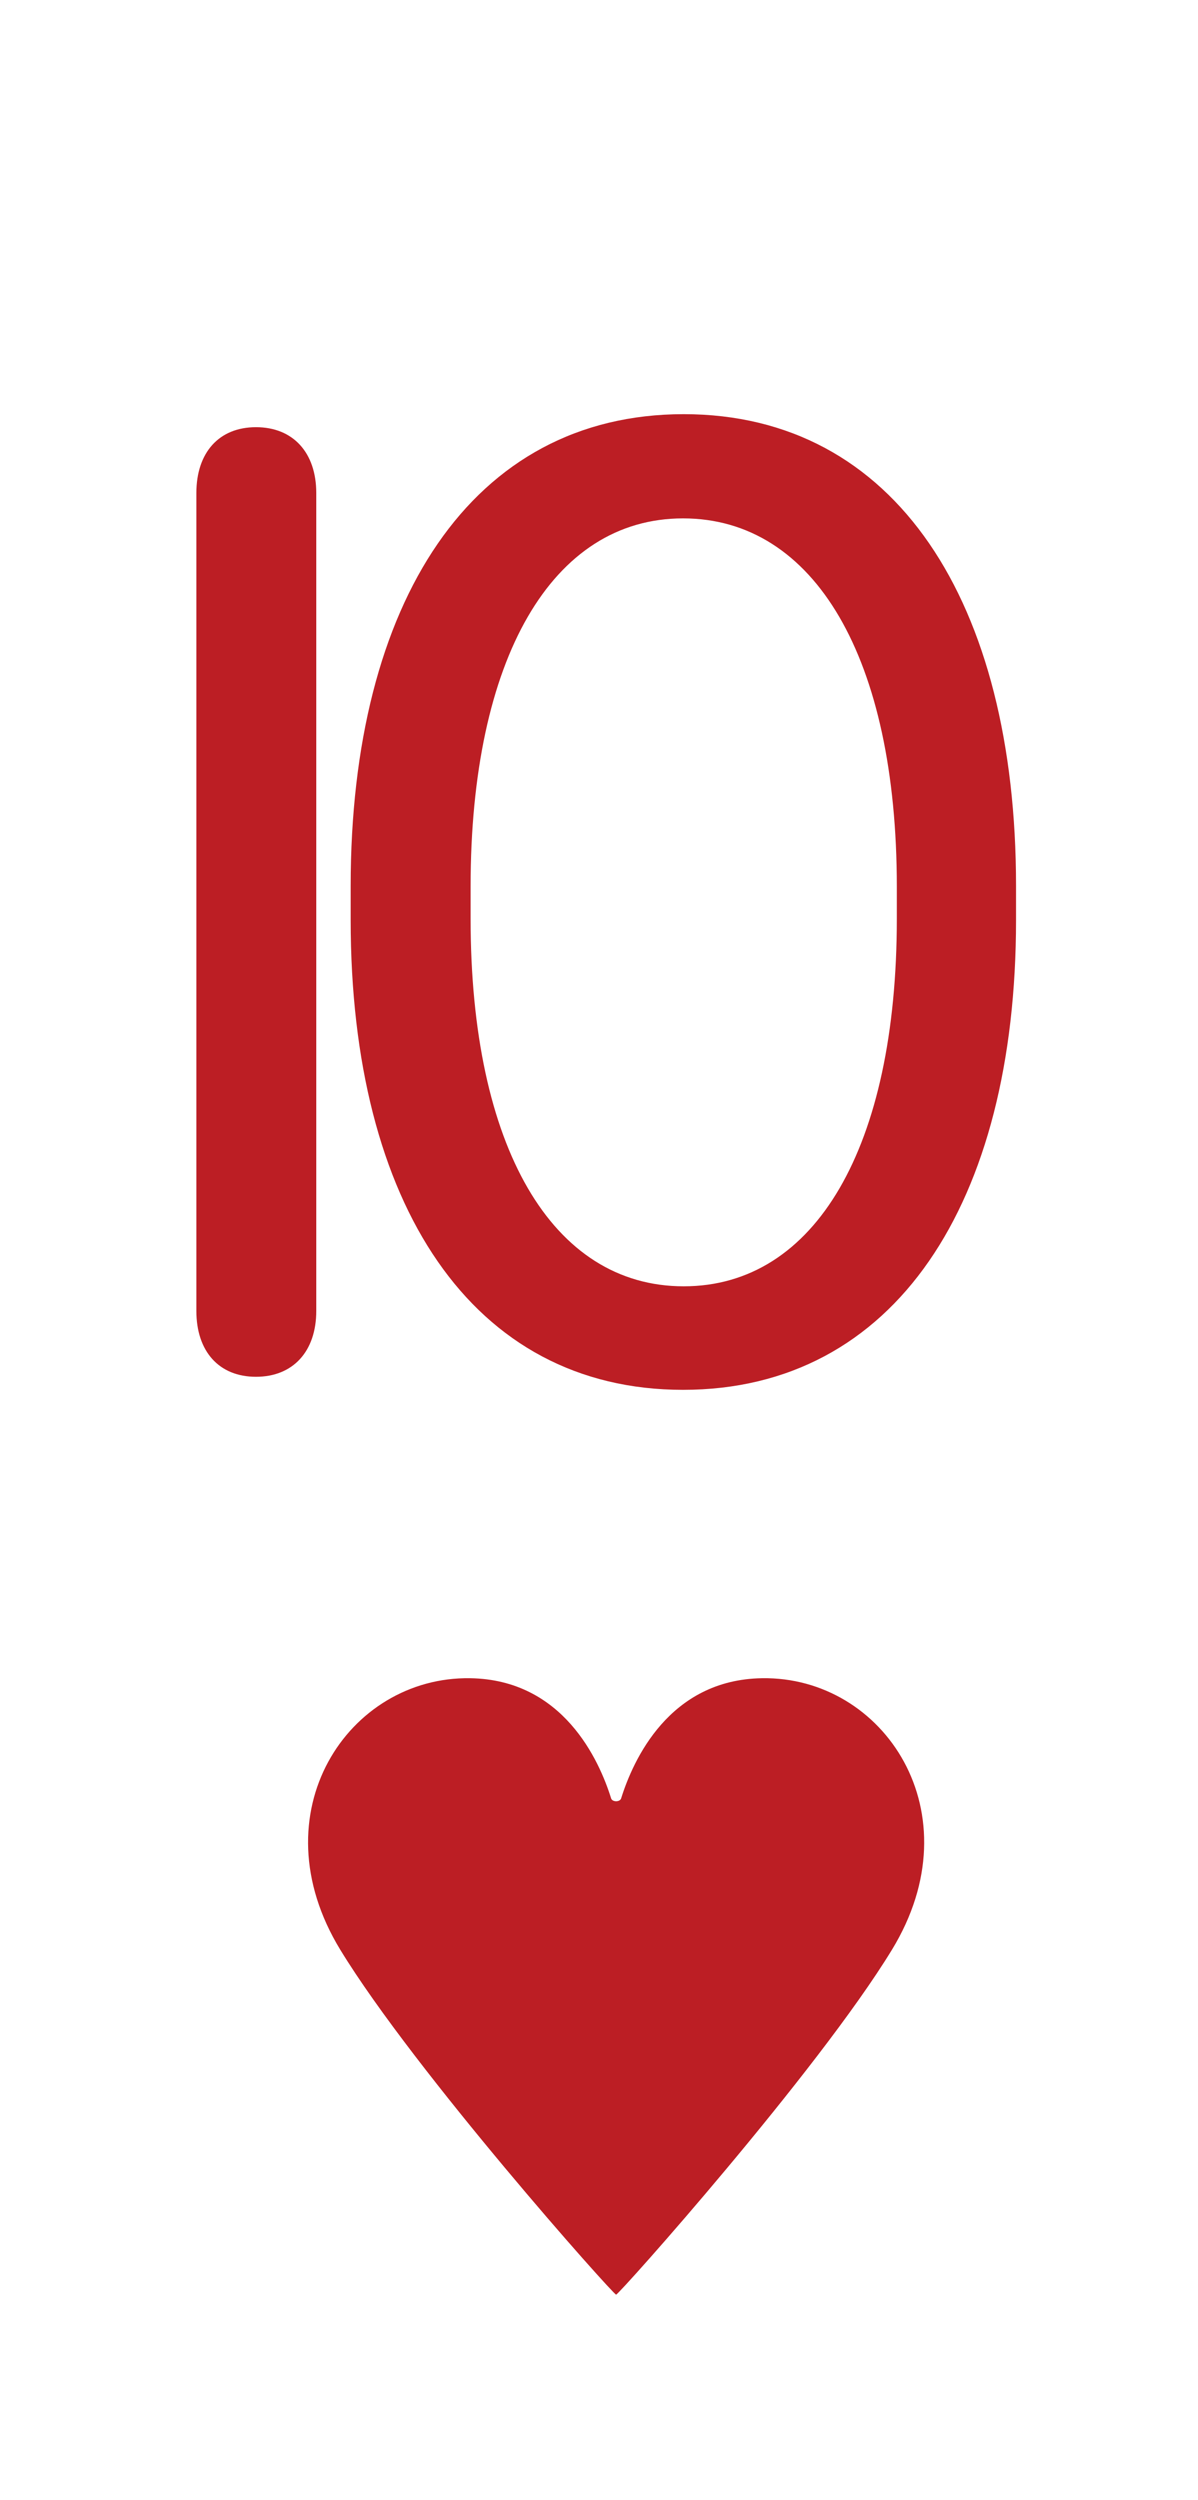 <svg width="35" height="73" viewBox="0 0 35 73" fill="none" xmlns="http://www.w3.org/2000/svg">
<path d="M7.479 40.2C6.398 40.2 5.737 39.459 5.737 38.278V14.395C5.737 13.214 6.398 12.473 7.479 12.473C8.56 12.473 9.24 13.214 9.24 14.395V38.278C9.24 39.459 8.56 40.2 7.479 40.2ZM10.245 26.867V25.866C10.245 17.578 13.789 12.093 19.975 12.093C26.161 12.093 29.684 17.578 29.684 25.866V26.867C29.684 35.135 26.141 40.581 19.955 40.581C13.789 40.581 10.245 35.155 10.245 26.867ZM13.749 25.886V26.827C13.749 33.494 16.131 37.558 19.975 37.558C23.819 37.558 26.201 33.494 26.201 26.827V25.886C26.201 19.22 23.799 15.136 19.955 15.136C16.131 15.136 13.749 19.22 13.749 25.886Z" fill="#BC1E24"/>
<path d="M13.735 49.001C16.452 49.042 17.507 51.398 17.854 52.509C17.889 52.622 18.112 52.622 18.147 52.509C18.494 51.398 19.548 49.042 22.265 49.001C25.823 48.946 28.5 52.929 26.059 56.929C23.883 60.494 18.082 67 18 67C17.916 67 12.117 60.494 9.941 56.929C7.501 52.929 10.177 48.946 13.735 49.001Z" fill="#BC1E24"/>
</svg>
